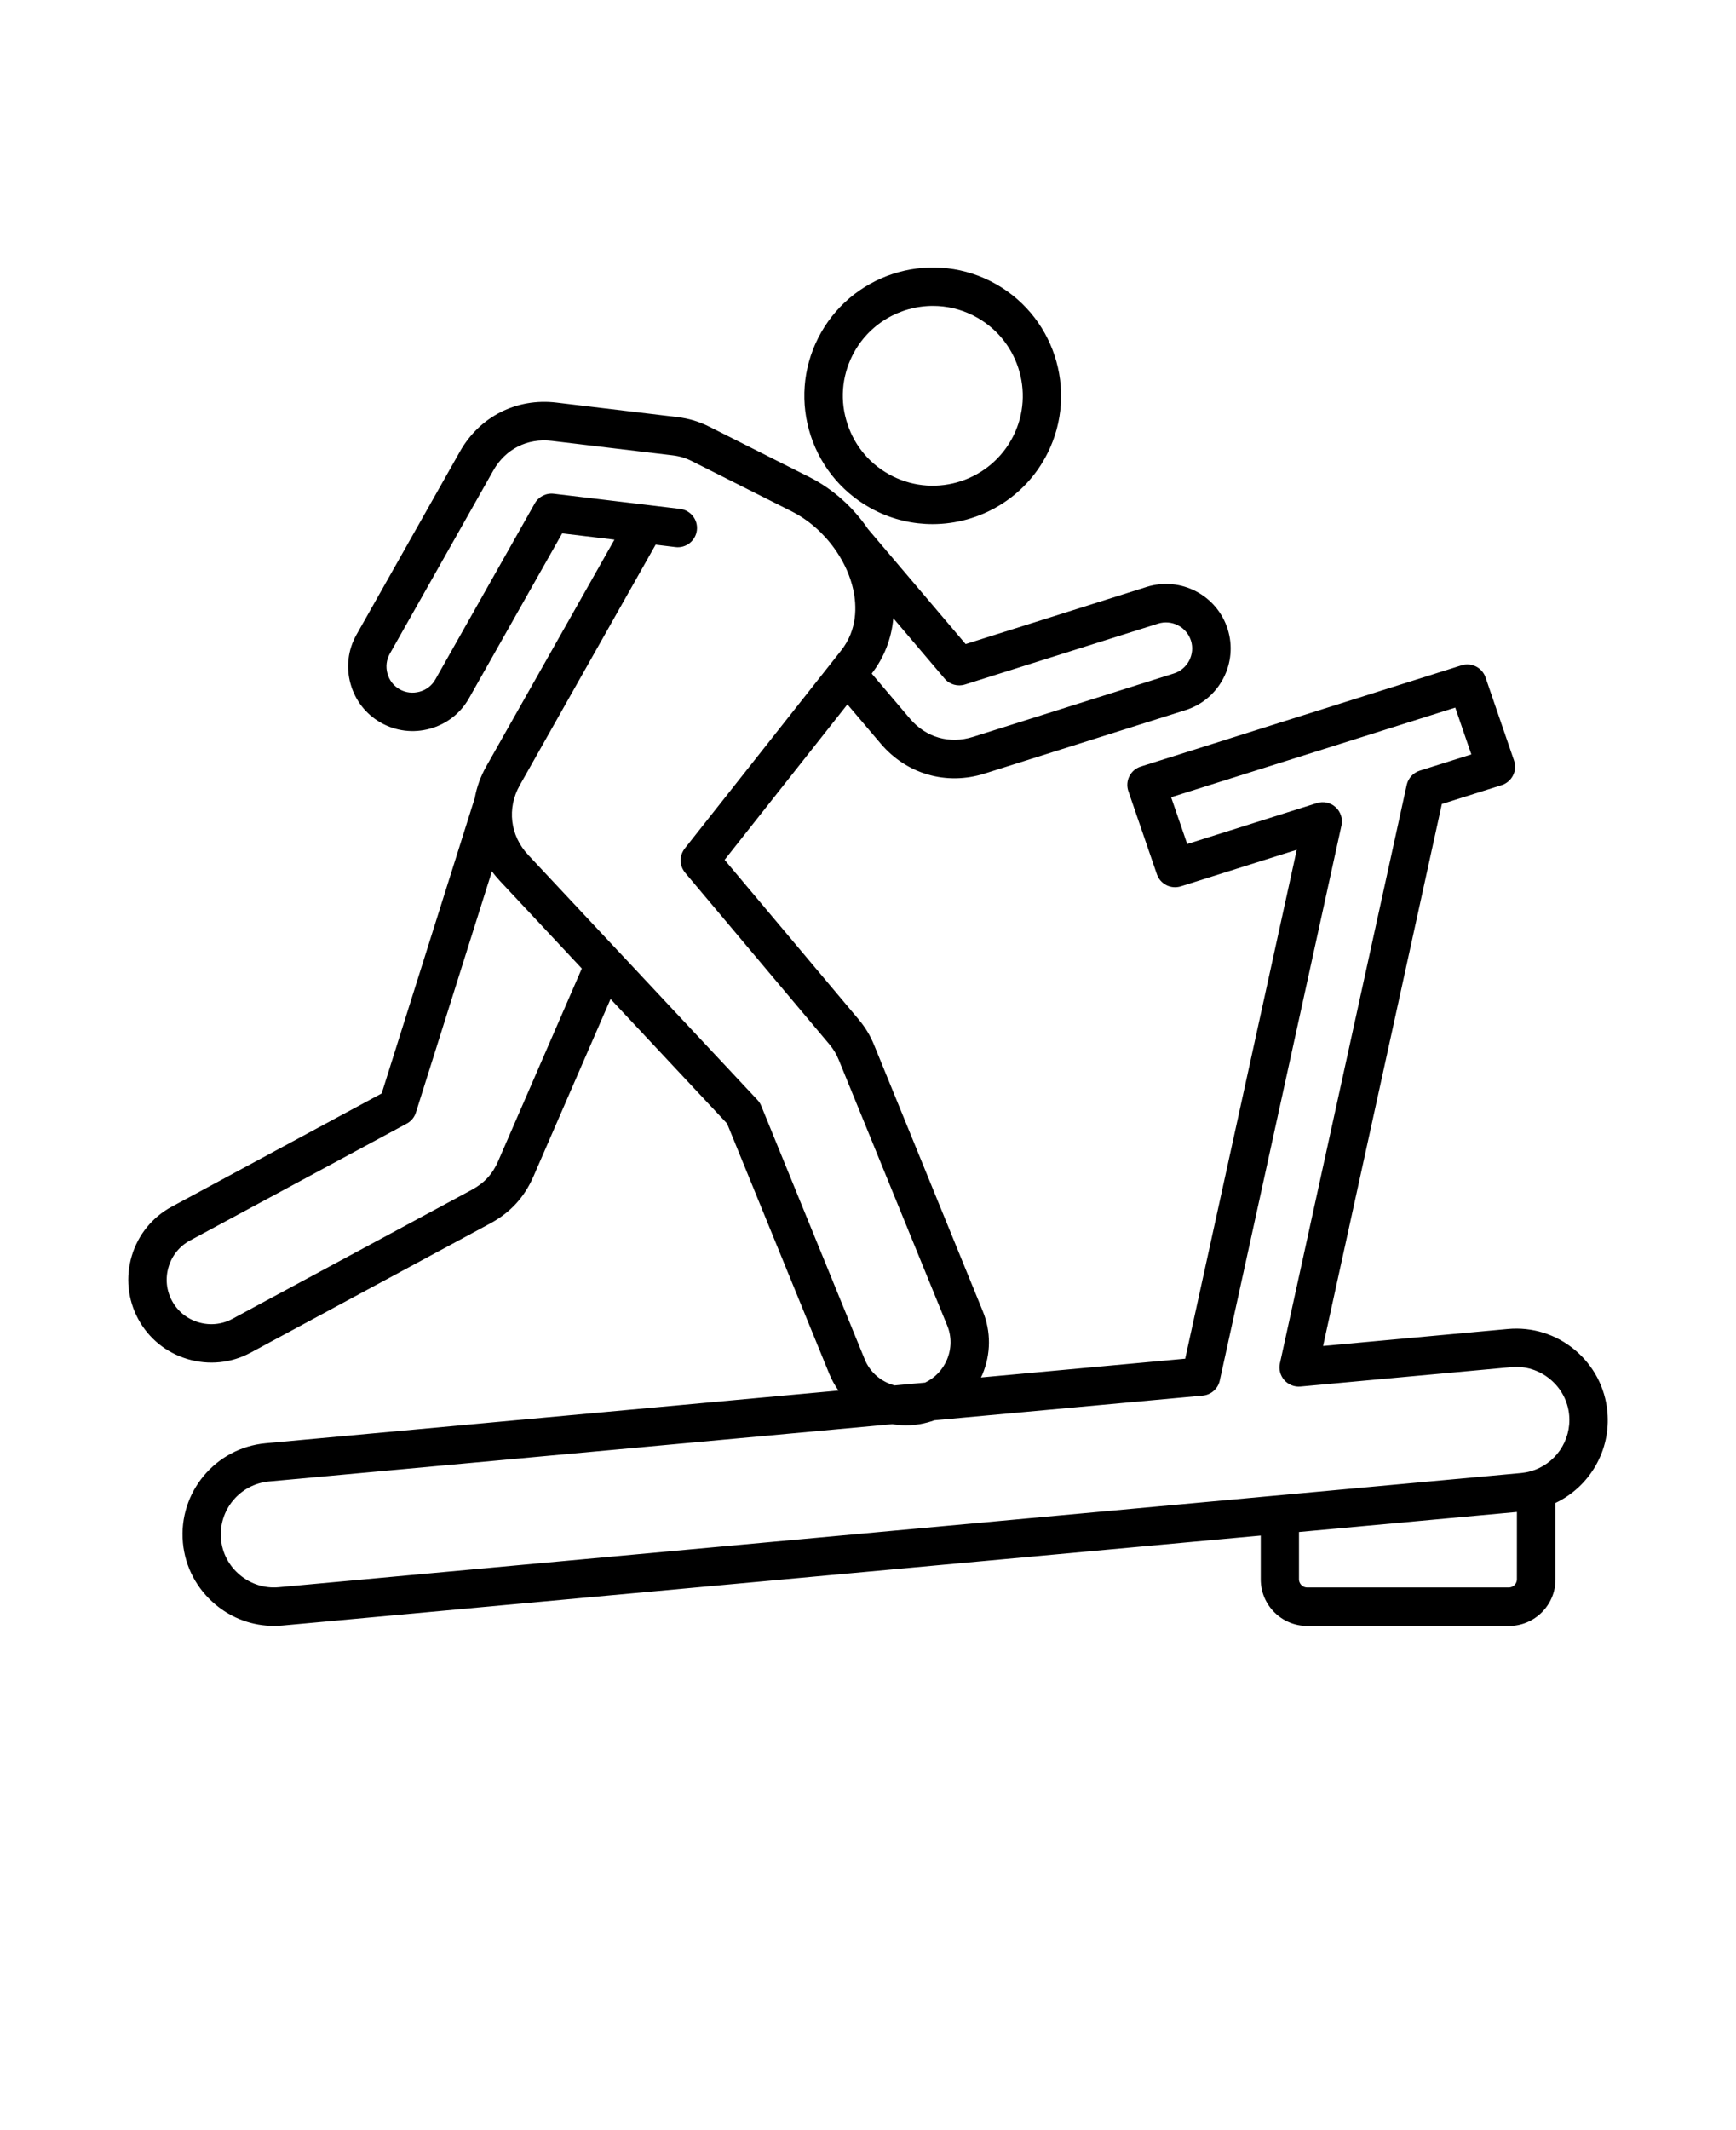 <svg width="106" height="130" viewBox="0 0 106 130" fill="none" xmlns="http://www.w3.org/2000/svg">
<path d="M53.429 31.154C54.554 31.722 55.759 31.989 56.941 31.989C59.809 31.989 62.58 30.409 63.953 27.678C65.899 23.819 64.337 19.102 60.479 17.16C56.621 15.22 51.897 16.777 49.954 20.633C49.013 22.502 48.855 24.623 49.51 26.61C50.169 28.599 51.562 30.213 53.429 31.154ZM52.051 21.69C53.015 19.775 54.953 18.669 56.967 18.669C57.795 18.669 58.638 18.857 59.429 19.256C62.132 20.618 63.227 23.924 61.864 26.625C60.502 29.326 57.193 30.42 54.49 29.058C53.18 28.4 52.205 27.272 51.746 25.876C51.279 24.484 51.392 22.999 52.051 21.69ZM98.147 86.163C98.012 84.681 97.301 83.342 96.153 82.382C95.001 81.427 93.551 80.976 92.072 81.111L80.787 82.149L88.04 49.07L91.688 47.919C91.989 47.825 92.241 47.61 92.384 47.328C92.528 47.046 92.55 46.719 92.448 46.418L90.706 41.343C90.499 40.742 89.851 40.414 89.241 40.606L69.656 46.783C69.355 46.877 69.103 47.091 68.96 47.373C68.817 47.655 68.794 47.983 68.896 48.283L70.639 53.358C70.846 53.96 71.493 54.287 72.103 54.095L79.18 51.864L72.367 82.924L59.896 84.071C59.923 84.011 59.956 83.955 59.983 83.891C60.51 82.642 60.517 81.265 60.005 80.016L53.38 63.796C53.136 63.198 52.842 62.713 52.428 62.216L44.245 52.478L51.743 42.991L53.779 45.387C55.36 47.249 57.788 47.949 60.118 47.212L72.385 43.341C73.387 43.025 74.207 42.337 74.697 41.4C75.182 40.463 75.276 39.395 74.96 38.394C74.305 36.322 72.088 35.167 70.01 35.822L58.962 39.309L52.999 32.286C52.092 30.954 50.846 29.833 49.408 29.111L43.325 26.049C42.682 25.725 42.072 25.541 41.357 25.454L33.983 24.571C31.547 24.277 29.289 25.421 28.084 27.557L21.764 38.74C21.248 39.654 21.12 40.719 21.403 41.734C21.685 42.75 22.344 43.596 23.262 44.112C24.177 44.627 25.242 44.755 26.259 44.473C27.275 44.191 28.122 43.532 28.638 42.615L34.325 32.553L37.517 32.936L29.692 46.771C29.341 47.392 29.108 48.043 28.991 48.701L23.304 66.737L10.49 73.644C9.305 74.283 8.435 75.351 8.047 76.649C7.66 77.947 7.799 79.316 8.439 80.505C9.079 81.689 10.148 82.558 11.446 82.946C12.745 83.333 14.115 83.198 15.305 82.555L29.936 74.667C31.16 74.008 32.022 73.068 32.575 71.797L37.281 60.971L44.395 68.573L50.632 83.841C50.783 84.213 50.975 84.555 51.197 84.868L16.22 88.084C13.152 88.366 10.886 91.089 11.168 94.155C11.304 95.637 12.015 96.976 13.163 97.935C14.18 98.782 15.429 99.23 16.728 99.23C16.901 99.23 17.07 99.222 17.247 99.207L76.981 93.719V96.397C76.981 97.962 78.254 99.233 79.819 99.233H92.139C93.705 99.233 94.978 97.962 94.978 96.397V91.729C97.063 90.736 98.365 88.531 98.147 86.162L98.147 86.163ZM54.547 37.733L57.679 41.419C57.983 41.78 58.477 41.919 58.925 41.776L70.714 38.06C71.553 37.797 72.453 38.263 72.72 39.102C72.848 39.504 72.807 39.937 72.611 40.317C72.411 40.697 72.08 40.975 71.677 41.103L59.41 44.974C57.976 45.425 56.542 45.011 55.567 43.868L53.226 41.11C53.986 40.132 54.434 38.978 54.547 37.733ZM30.418 70.868C30.079 71.651 29.571 72.204 28.819 72.61L14.187 80.494C13.55 80.836 12.816 80.912 12.116 80.701C11.416 80.494 10.844 80.028 10.502 79.392C10.159 78.756 10.084 78.023 10.294 77.323C10.502 76.623 10.968 76.052 11.604 75.709L24.835 68.577C25.102 68.434 25.306 68.19 25.396 67.897L30.037 53.178C30.184 53.381 30.35 53.576 30.527 53.768L35.526 59.11L30.418 70.868ZM52.797 82.958L46.48 67.491C46.428 67.359 46.349 67.239 46.251 67.134L37.789 58.091C37.778 58.076 37.763 58.061 37.748 58.05L32.244 52.17C31.145 50.993 30.946 49.33 31.736 47.927L40.032 33.242L41.245 33.389C41.888 33.468 42.472 33.009 42.551 32.365C42.63 31.722 42.171 31.139 41.527 31.06L39.562 30.823C39.543 30.82 39.528 30.82 39.509 30.816L33.818 30.135C33.347 30.078 32.888 30.312 32.655 30.722L26.583 41.468C26.376 41.837 26.034 42.104 25.619 42.217C25.205 42.33 24.776 42.281 24.407 42.074C24.038 41.867 23.771 41.525 23.658 41.111C23.542 40.697 23.594 40.268 23.801 39.9L30.121 28.717C30.863 27.404 32.203 26.727 33.697 26.908L41.071 27.791C41.512 27.844 41.869 27.953 42.265 28.153L48.348 31.215C49.368 31.73 50.275 32.531 50.956 33.483C50.994 33.554 51.039 33.618 51.096 33.682L51.099 33.69C51.574 34.401 51.92 35.179 52.097 35.977C52.315 36.97 52.368 38.426 51.352 39.712L41.824 51.768C41.76 51.847 41.708 51.934 41.666 52.024C41.591 52.186 41.557 52.359 41.561 52.532C41.565 52.701 41.602 52.87 41.681 53.028C41.727 53.119 41.783 53.205 41.851 53.284L50.633 63.727C50.892 64.035 51.058 64.31 51.212 64.682L57.837 80.902C58.112 81.572 58.105 82.309 57.822 82.982C57.559 83.607 57.084 84.1 56.482 84.385L54.623 84.555C53.825 84.344 53.132 83.78 52.797 82.96L52.797 82.958ZM92.622 96.394C92.622 96.661 92.396 96.887 92.129 96.887H79.809C79.542 96.887 79.316 96.661 79.316 96.394V93.502L92.623 92.279L92.622 96.394ZM93.45 89.796C93.266 89.849 93.074 89.883 92.882 89.902L17.021 96.872C16.163 96.951 15.324 96.688 14.654 96.131C13.984 95.574 13.573 94.799 13.494 93.942C13.332 92.163 14.646 90.583 16.427 90.417L54.486 86.919C54.761 86.964 55.04 86.99 55.322 86.99C55.898 86.99 56.485 86.889 57.054 86.682L73.439 85.177C73.948 85.129 74.369 84.76 74.478 84.26L81.909 50.383C81.999 49.972 81.864 49.547 81.555 49.265C81.246 48.983 80.81 48.885 80.411 49.013L72.491 51.511L71.508 48.656L88.858 43.187L89.84 46.042L86.689 47.035C86.29 47.163 85.986 47.494 85.895 47.9L78.152 83.206C78.073 83.571 78.171 83.951 78.419 84.233C78.668 84.511 79.033 84.658 79.406 84.624L92.287 83.439C93.145 83.36 93.984 83.623 94.654 84.18C95.324 84.737 95.734 85.512 95.814 86.369C95.953 87.938 94.96 89.375 93.45 89.796Z" fill="black"/>
</svg>
